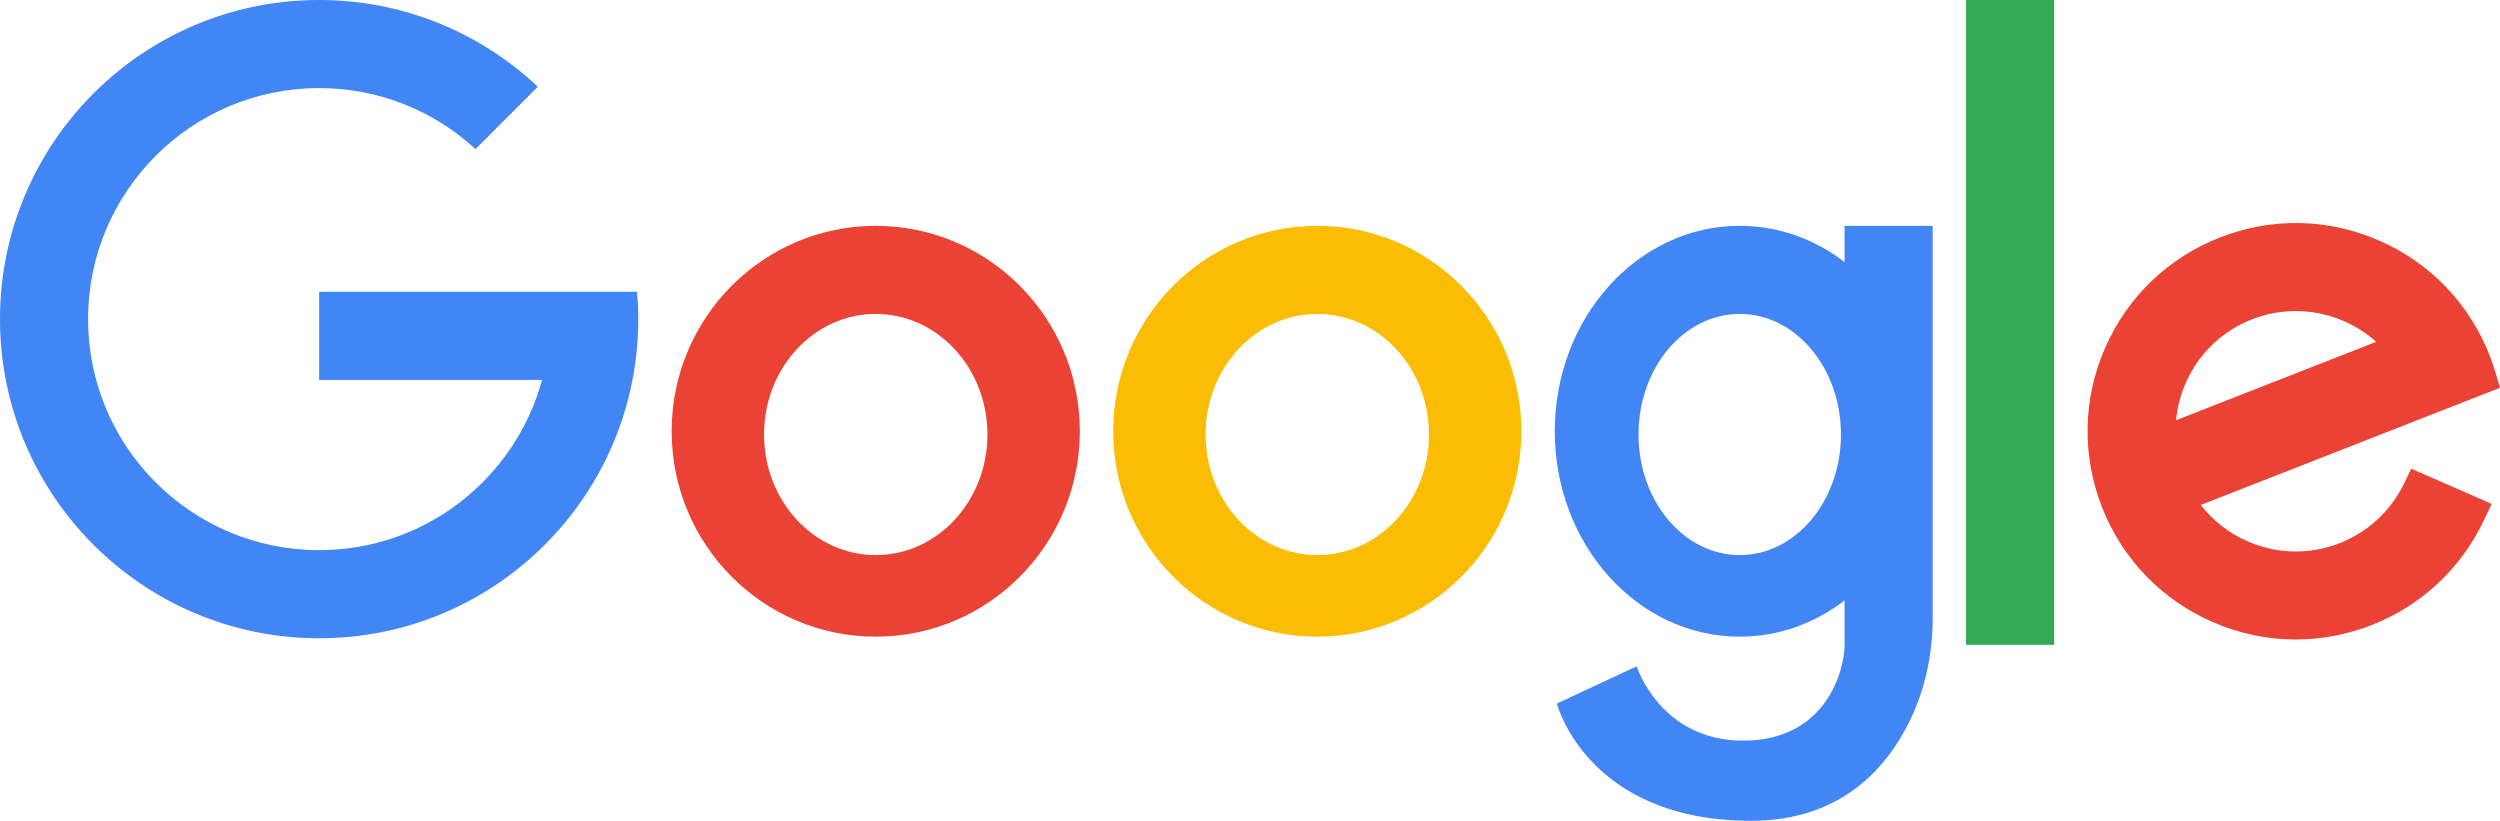 <?xml version="1.0" encoding="UTF-8"?><svg id="Capa_2" xmlns="http://www.w3.org/2000/svg" viewBox="0 0 4386.82 1440.25"><defs><style>.cls-1{fill:#fbbc04;}.cls-2{fill:#ea4335;}.cls-3{fill:#4285f4;}.cls-4{fill:#34a853;}</style></defs><g id="_ÎÓÈ_1"><g><path class="cls-3" d="M1117.89,512.08H559.98v154.56h391.2c-46.83,172.15-204.22,298.75-391.2,298.75-223.9,0-405.41-181.51-405.41-405.41S336.07,154.56,559.98,154.56c105.84,0,202.19,40.58,274.39,107.01l109.36-109.36C843.5,57.84,708.5,0,559.98,0,250.71,0,0,250.71,0,559.98s250.71,559.98,559.98,559.98,559.98-250.71,559.98-559.98c0-16.14-.72-32.11-2.06-47.9Z"/><path class="cls-2" d="M1536.68,396.29c-197.77,0-358.1,161.38-358.1,360.44s160.33,360.44,358.1,360.44,358.1-161.38,358.1-360.44-160.33-360.44-358.1-360.44Zm0,577.74c-108.24,0-195.99-94.73-195.99-211.59s87.75-211.59,195.99-211.59,195.99,94.73,195.99,211.59-87.75,211.59-195.99,211.59Z"/><path class="cls-1" d="M2311.51,396.29c-197.77,0-358.1,161.38-358.1,360.44s160.33,360.44,358.1,360.44,358.1-161.38,358.1-360.44-160.33-360.44-358.1-360.44Zm0,577.74c-108.24,0-195.99-94.73-195.99-211.59s87.75-211.59,195.99-211.59,195.99,94.73,195.99,211.59-87.75,211.59-195.99,211.59Z"/><rect class="cls-4" x="3449.92" width="154.56" height="1131.45"/><path class="cls-2" d="M4218.04,849.24c-23.24,47.65-63.24,84.55-112.62,103.89-52.46,20.55-109.77,19.43-161.4-3.14-32.86-14.37-60.91-36.33-82.26-63.93l525.05-205.63-8.12-27.33c-3-10.11-6.41-20.05-10.13-29.54-35.57-90.83-104.39-162.38-193.77-201.45-89.38-39.08-188.63-41-279.46-5.43-90.83,35.57-162.38,104.39-201.45,193.77-39.08,89.38-41,188.63-5.43,279.46,35.57,90.83,104.39,162.38,193.77,201.45,46.89,20.5,96.5,30.78,146.19,30.78,45.02,0,90.09-8.44,133.27-25.35,86.97-34.06,156.88-99.3,196.85-183.7l13.68-28.9-141.13-61.7-13.04,26.75Zm-48.51-249.41l-351.14,137.52c2.07-22.17,7.7-44.1,16.87-65.09,22.57-51.62,63.88-91.36,116.34-111.91,24.98-9.78,50.96-14.48,76.69-14.48,51.68,0,102.27,18.99,141.23,53.96Z"/><path class="cls-3" d="M3236.73,396.29v63.51c-52.29-40.05-115.66-63.51-183.98-63.51-179.23,0-324.52,161.38-324.52,360.44s145.29,360.44,324.52,360.44c68.32,0,131.69-23.47,183.98-63.51v77.79c0,44.49-32.07,168.17-177.89,168.17s-186.88-130.36-186.88-130.36l-140.11,65.27s52.69,205.72,340.87,205.72c156.1,0,236.56-90.6,277.53-173.65,27.76-56.28,41.05-118.6,41.05-181.35V396.29h-154.57Zm-183.98,577.74c-98.09,0-177.61-94.73-177.61-211.59s79.52-211.59,177.61-211.59,177.61,94.73,177.61,211.59-79.52,211.59-177.61,211.59Z"/></g></g></svg>